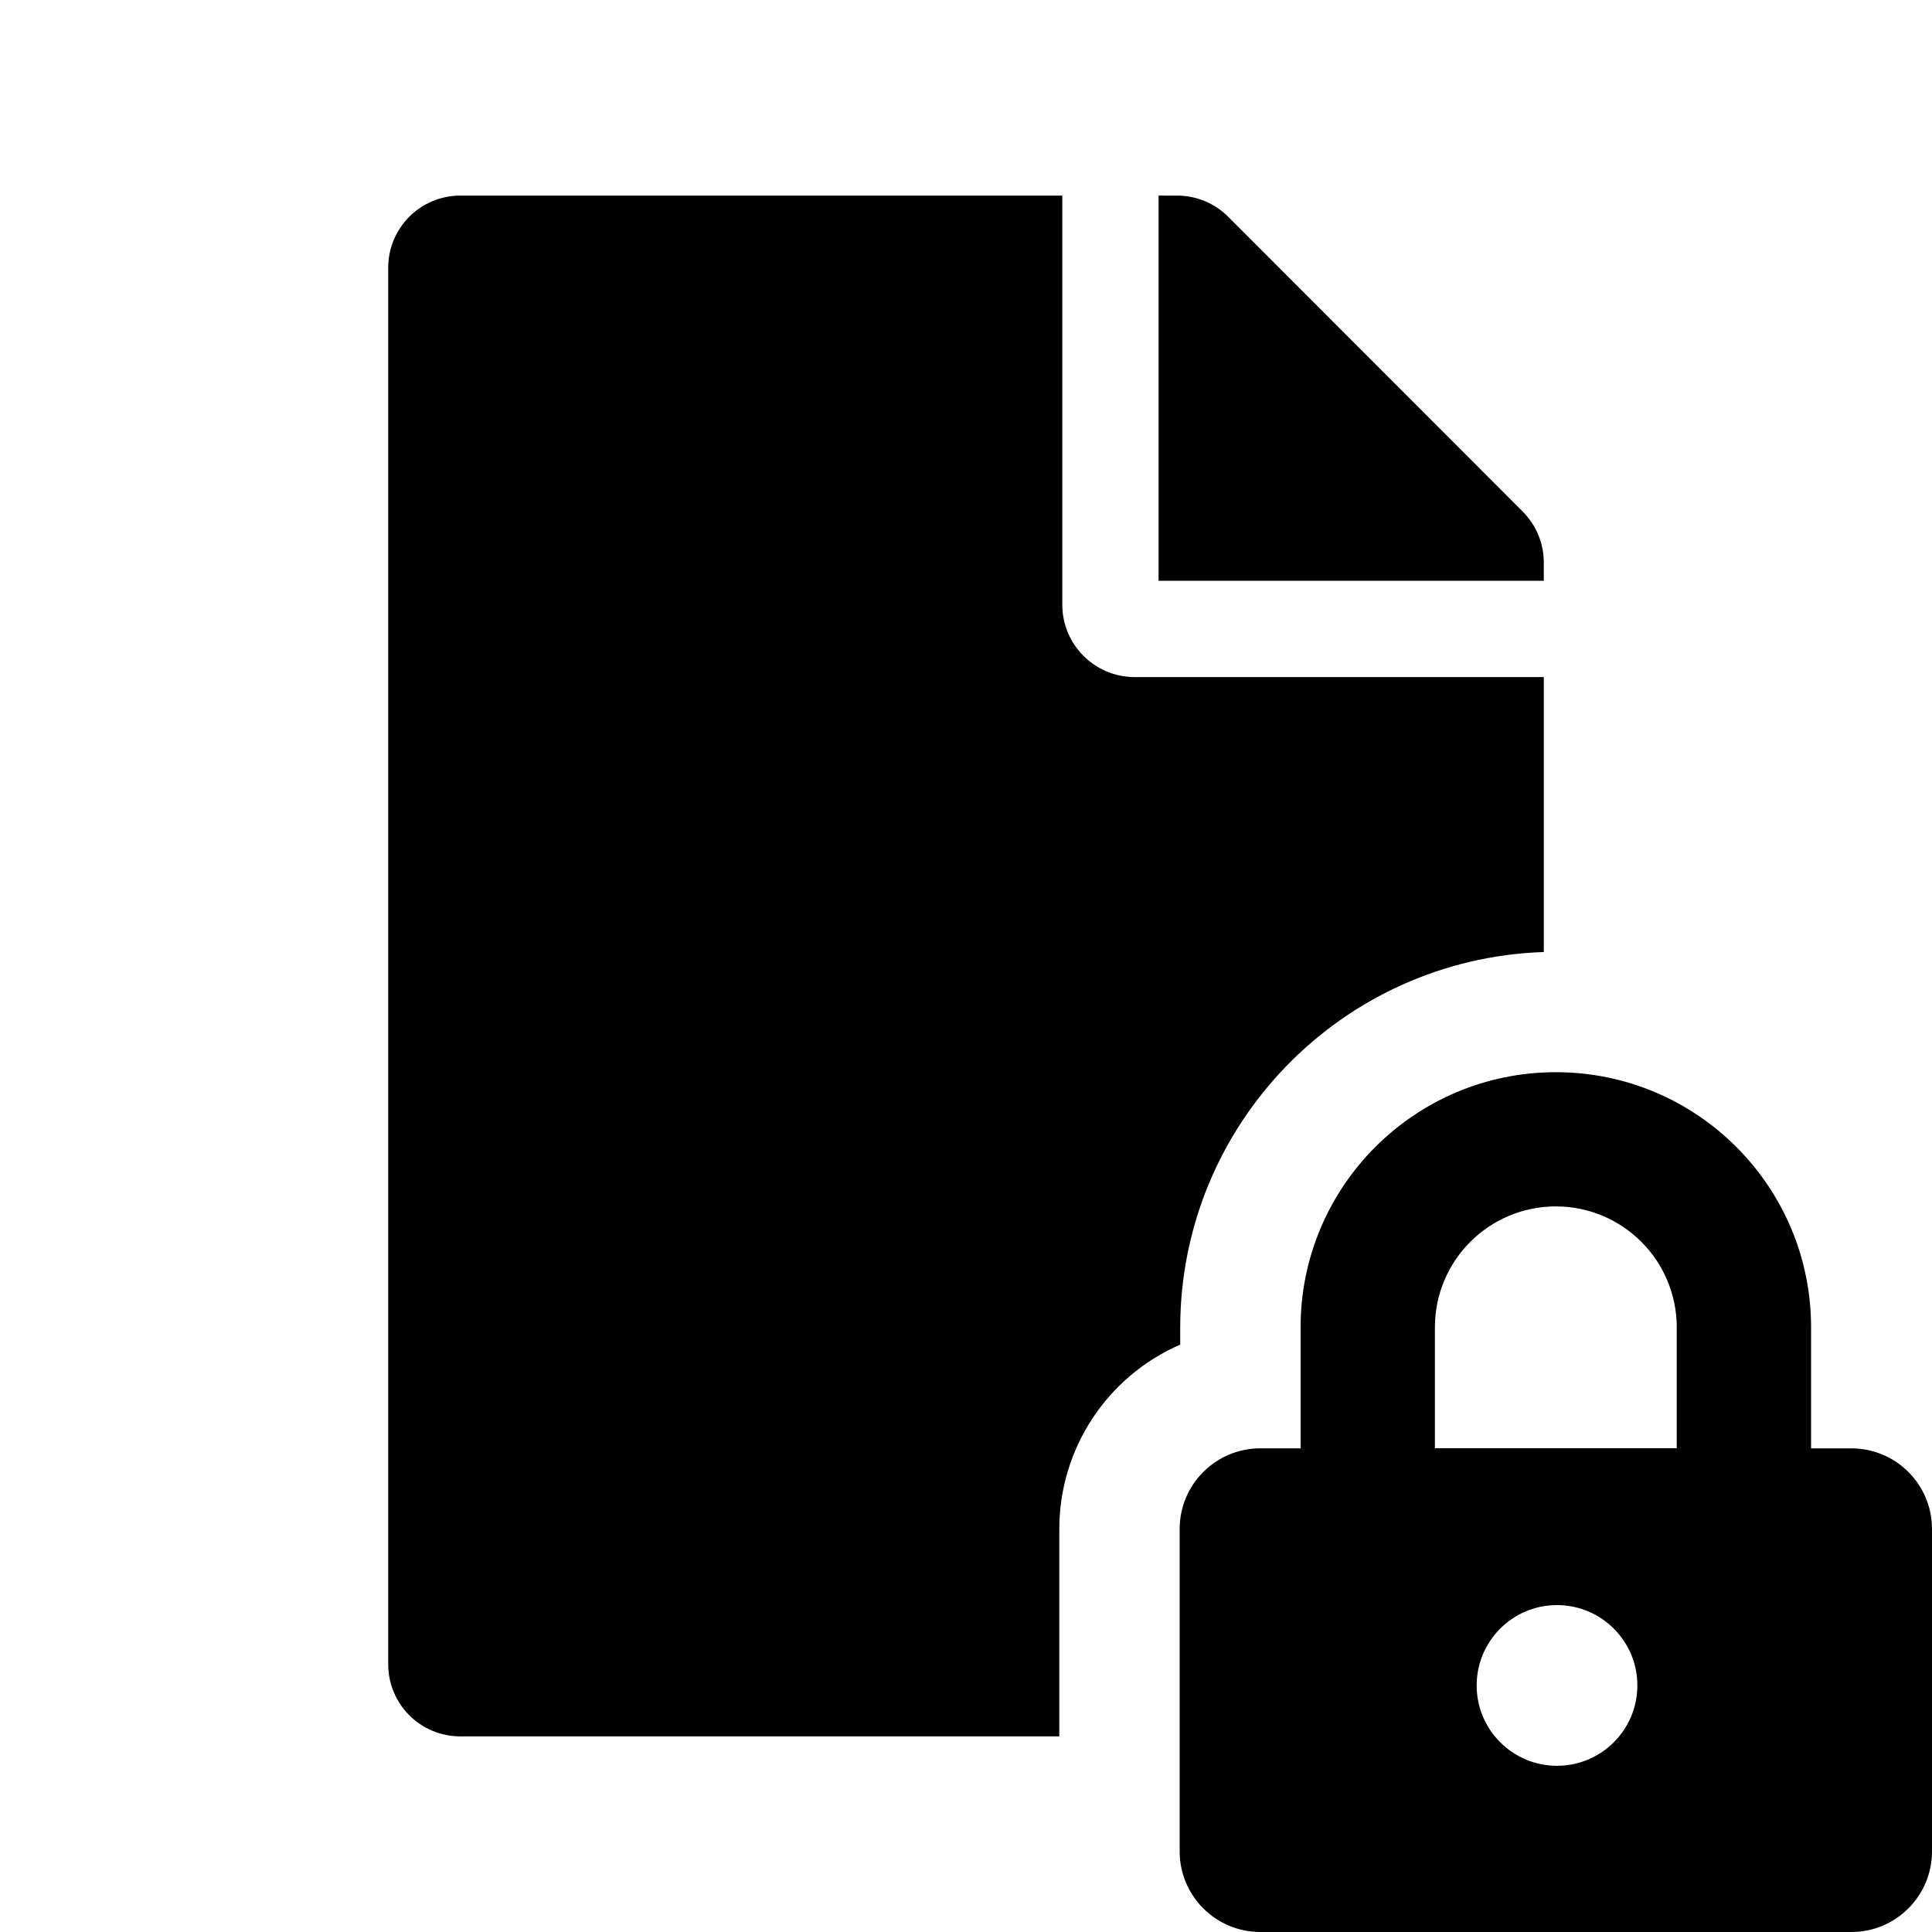 <svg height="280" viewBox="0 0 280 280" width="280" xmlns="http://www.w3.org/2000/svg"><path d="m225.483 155.391c20.431 0 36.993 16.562 36.993 36.993v17.524h5.84c6.451 0 11.682 5.228 11.684 11.68v46.728c0 6.453-5.231 11.684-11.684 11.684h-85.666c-6.453 0-11.684-5.231-11.684-11.684v-46.728c0-6.453 5.231-11.684 11.684-11.684h5.84v-17.52c0-20.431 16.562-36.993 36.993-36.993zm.17 77.231c-6.431 0-11.645 5.214-11.645 11.645 0 6.431 5.214 11.645 11.645 11.645 6.424 0 11.635-5.203 11.645-11.627v-.017c0-6.431-5.214-11.645-11.645-11.645zm-71.697-204.274v59.315c.017 5.774 4.693 10.451 10.467 10.467h59.315v39.845c-29.351.982-52.649 25.037-52.694 54.404v2.49c-10.633 4.63-17.514 15.12-17.524 26.718v30.063h-86.791c-2.778.007-5.445-1.094-7.409-3.058-1.965-1.965-3.065-4.631-3.058-7.409v-202.368c-.007-2.778 1.094-5.445 3.058-7.409 1.965-1.965 4.631-3.065 7.409-3.058zm71.526 146.494c-9.678 0-17.524 7.846-17.524 17.524v17.524h35.048v-17.524c0-9.678-7.846-17.524-17.524-17.524zm-54.91-146.494c2.779-.007 5.446 1.092 7.414 3.053l42.698 42.741c1.954 1.955 3.052 4.606 3.053 7.371v2.66h-55.826v-55.826z"/></svg>